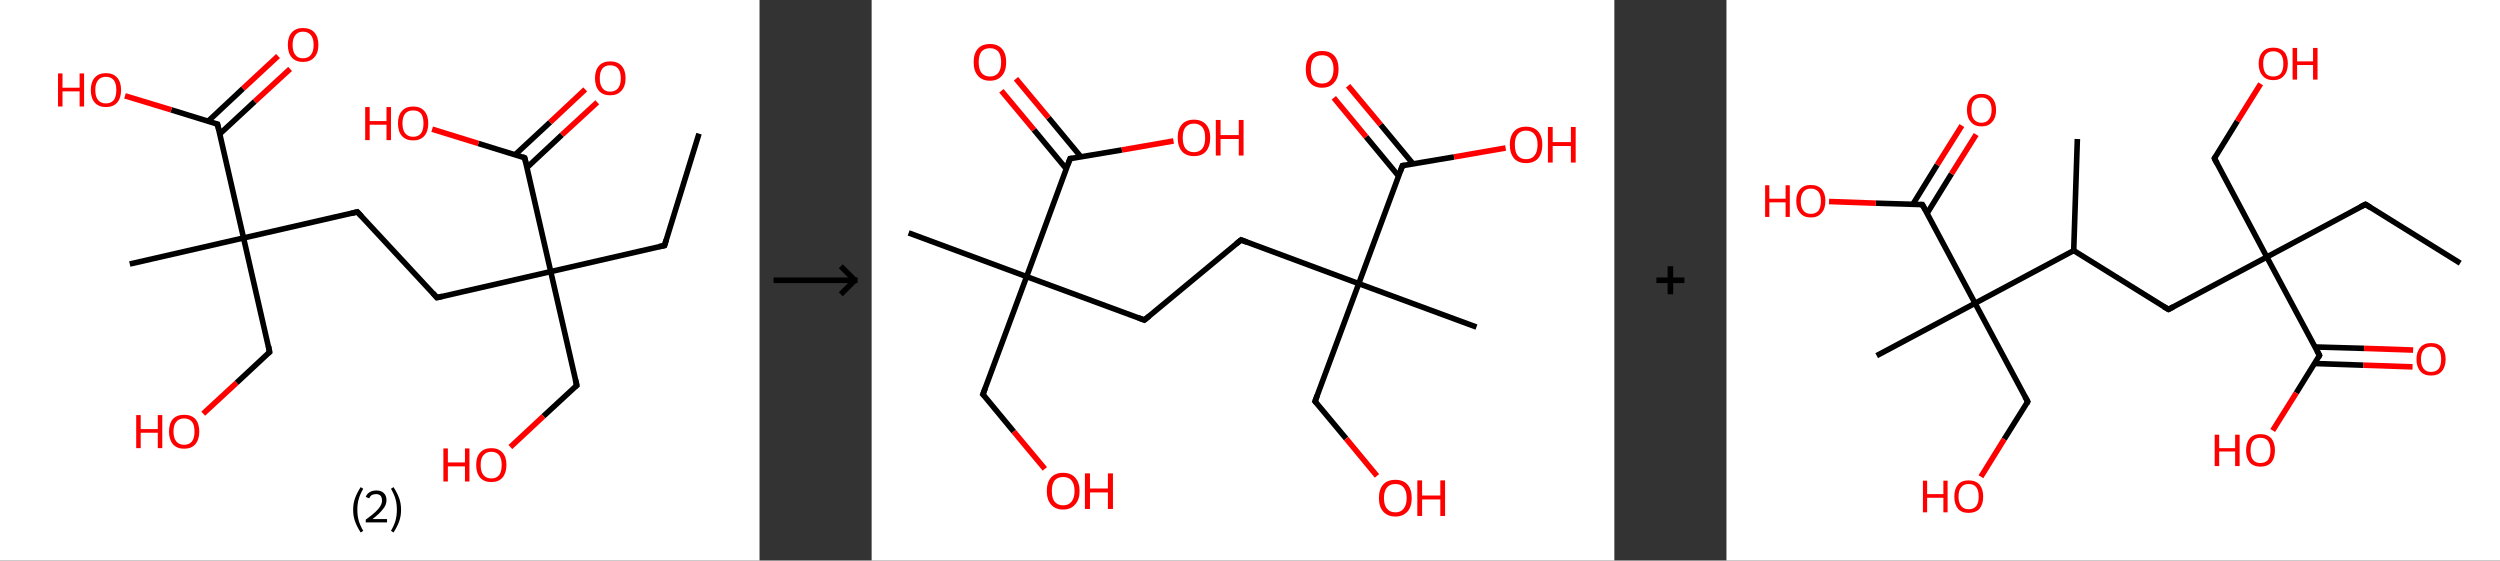 <?xml version='1.0' encoding='ASCII' standalone='yes'?>
<svg xmlns="http://www.w3.org/2000/svg" xmlns:xlink="http://www.w3.org/1999/xlink" version="1.1" width="892.0px" viewBox="0 0 892.0 200.0" height="200.0px">
  <rect x="0" y="0" width="892.0" height="200.0" fill="#333333" stroke="none"/>
  <g>
    <g transform="translate(0, 0) scale(1 1) "><!-- END OF HEADER -->
<rect style="opacity:1.0;fill:#FFFFFF;stroke:none" width="271.0" height="200.0" x="0.0" y="0.0"> </rect>
<path class="bond-0 atom-0 atom-1" d="M 249.4,47.7 L 237.1,87.6" style="fill:none;fill-rule:evenodd;stroke:#000000;stroke-width:2.0px;stroke-linecap:butt;stroke-linejoin:miter;stroke-opacity:1"/>
<path class="bond-1 atom-1 atom-2" d="M 237.1,87.6 L 196.5,96.9" style="fill:none;fill-rule:evenodd;stroke:#000000;stroke-width:2.0px;stroke-linecap:butt;stroke-linejoin:miter;stroke-opacity:1"/>
<path class="bond-2 atom-2 atom-3" d="M 196.5,96.9 L 205.8,137.5" style="fill:none;fill-rule:evenodd;stroke:#000000;stroke-width:2.0px;stroke-linecap:butt;stroke-linejoin:miter;stroke-opacity:1"/>
<path class="bond-3 atom-3 atom-4" d="M 205.8,137.5 L 193.9,148.5" style="fill:none;fill-rule:evenodd;stroke:#000000;stroke-width:2.0px;stroke-linecap:butt;stroke-linejoin:miter;stroke-opacity:1"/>
<path class="bond-3 atom-3 atom-4" d="M 193.9,148.5 L 182.1,159.5" style="fill:none;fill-rule:evenodd;stroke:#FF0000;stroke-width:2.0px;stroke-linecap:butt;stroke-linejoin:miter;stroke-opacity:1"/>
<path class="bond-4 atom-2 atom-5" d="M 196.5,96.9 L 155.9,106.2" style="fill:none;fill-rule:evenodd;stroke:#000000;stroke-width:2.0px;stroke-linecap:butt;stroke-linejoin:miter;stroke-opacity:1"/>
<path class="bond-5 atom-5 atom-6" d="M 155.9,106.2 L 127.5,75.6" style="fill:none;fill-rule:evenodd;stroke:#000000;stroke-width:2.0px;stroke-linecap:butt;stroke-linejoin:miter;stroke-opacity:1"/>
<path class="bond-6 atom-6 atom-7" d="M 127.5,75.6 L 86.9,84.9" style="fill:none;fill-rule:evenodd;stroke:#000000;stroke-width:2.0px;stroke-linecap:butt;stroke-linejoin:miter;stroke-opacity:1"/>
<path class="bond-7 atom-7 atom-8" d="M 86.9,84.9 L 46.3,94.2" style="fill:none;fill-rule:evenodd;stroke:#000000;stroke-width:2.0px;stroke-linecap:butt;stroke-linejoin:miter;stroke-opacity:1"/>
<path class="bond-8 atom-7 atom-9" d="M 86.9,84.9 L 96.2,125.6" style="fill:none;fill-rule:evenodd;stroke:#000000;stroke-width:2.0px;stroke-linecap:butt;stroke-linejoin:miter;stroke-opacity:1"/>
<path class="bond-9 atom-9 atom-10" d="M 96.2,125.6 L 84.4,136.6" style="fill:none;fill-rule:evenodd;stroke:#000000;stroke-width:2.0px;stroke-linecap:butt;stroke-linejoin:miter;stroke-opacity:1"/>
<path class="bond-9 atom-9 atom-10" d="M 84.4,136.6 L 72.5,147.6" style="fill:none;fill-rule:evenodd;stroke:#FF0000;stroke-width:2.0px;stroke-linecap:butt;stroke-linejoin:miter;stroke-opacity:1"/>
<path class="bond-10 atom-7 atom-11" d="M 86.9,84.9 L 77.6,44.3" style="fill:none;fill-rule:evenodd;stroke:#000000;stroke-width:2.0px;stroke-linecap:butt;stroke-linejoin:miter;stroke-opacity:1"/>
<path class="bond-11 atom-11 atom-12" d="M 78.4,47.8 L 90.9,36.2" style="fill:none;fill-rule:evenodd;stroke:#000000;stroke-width:2.0px;stroke-linecap:butt;stroke-linejoin:miter;stroke-opacity:1"/>
<path class="bond-11 atom-11 atom-12" d="M 90.9,36.2 L 103.5,24.6" style="fill:none;fill-rule:evenodd;stroke:#FF0000;stroke-width:2.0px;stroke-linecap:butt;stroke-linejoin:miter;stroke-opacity:1"/>
<path class="bond-11 atom-11 atom-12" d="M 74.2,43.3 L 86.7,31.6" style="fill:none;fill-rule:evenodd;stroke:#000000;stroke-width:2.0px;stroke-linecap:butt;stroke-linejoin:miter;stroke-opacity:1"/>
<path class="bond-11 atom-11 atom-12" d="M 86.7,31.6 L 99.2,20.0" style="fill:none;fill-rule:evenodd;stroke:#FF0000;stroke-width:2.0px;stroke-linecap:butt;stroke-linejoin:miter;stroke-opacity:1"/>
<path class="bond-12 atom-11 atom-13" d="M 77.6,44.3 L 61.1,39.2" style="fill:none;fill-rule:evenodd;stroke:#000000;stroke-width:2.0px;stroke-linecap:butt;stroke-linejoin:miter;stroke-opacity:1"/>
<path class="bond-12 atom-11 atom-13" d="M 61.1,39.2 L 44.6,34.2" style="fill:none;fill-rule:evenodd;stroke:#FF0000;stroke-width:2.0px;stroke-linecap:butt;stroke-linejoin:miter;stroke-opacity:1"/>
<path class="bond-13 atom-2 atom-14" d="M 196.5,96.9 L 187.2,56.3" style="fill:none;fill-rule:evenodd;stroke:#000000;stroke-width:2.0px;stroke-linecap:butt;stroke-linejoin:miter;stroke-opacity:1"/>
<path class="bond-14 atom-14 atom-15" d="M 188.0,59.8 L 200.5,48.1" style="fill:none;fill-rule:evenodd;stroke:#000000;stroke-width:2.0px;stroke-linecap:butt;stroke-linejoin:miter;stroke-opacity:1"/>
<path class="bond-14 atom-14 atom-15" d="M 200.5,48.1 L 213.1,36.5" style="fill:none;fill-rule:evenodd;stroke:#FF0000;stroke-width:2.0px;stroke-linecap:butt;stroke-linejoin:miter;stroke-opacity:1"/>
<path class="bond-14 atom-14 atom-15" d="M 183.8,55.2 L 196.3,43.6" style="fill:none;fill-rule:evenodd;stroke:#000000;stroke-width:2.0px;stroke-linecap:butt;stroke-linejoin:miter;stroke-opacity:1"/>
<path class="bond-14 atom-14 atom-15" d="M 196.3,43.6 L 208.8,31.9" style="fill:none;fill-rule:evenodd;stroke:#FF0000;stroke-width:2.0px;stroke-linecap:butt;stroke-linejoin:miter;stroke-opacity:1"/>
<path class="bond-15 atom-14 atom-16" d="M 187.2,56.3 L 170.7,51.2" style="fill:none;fill-rule:evenodd;stroke:#000000;stroke-width:2.0px;stroke-linecap:butt;stroke-linejoin:miter;stroke-opacity:1"/>
<path class="bond-15 atom-14 atom-16" d="M 170.7,51.2 L 154.2,46.1" style="fill:none;fill-rule:evenodd;stroke:#FF0000;stroke-width:2.0px;stroke-linecap:butt;stroke-linejoin:miter;stroke-opacity:1"/>
<path d="M 237.7,85.6 L 237.1,87.6 L 235.1,88.0" style="fill:none;stroke:#000000;stroke-width:2.0px;stroke-linecap:butt;stroke-linejoin:miter;stroke-opacity:1;"/>
<path d="M 205.3,135.5 L 205.8,137.5 L 205.2,138.0" style="fill:none;stroke:#000000;stroke-width:2.0px;stroke-linecap:butt;stroke-linejoin:miter;stroke-opacity:1;"/>
<path d="M 157.9,105.7 L 155.9,106.2 L 154.5,104.6" style="fill:none;stroke:#000000;stroke-width:2.0px;stroke-linecap:butt;stroke-linejoin:miter;stroke-opacity:1;"/>
<path d="M 129.0,77.2 L 127.5,75.6 L 125.5,76.1" style="fill:none;stroke:#000000;stroke-width:2.0px;stroke-linecap:butt;stroke-linejoin:miter;stroke-opacity:1;"/>
<path d="M 95.8,123.5 L 96.2,125.6 L 95.6,126.1" style="fill:none;stroke:#000000;stroke-width:2.0px;stroke-linecap:butt;stroke-linejoin:miter;stroke-opacity:1;"/>
<path d="M 78.1,46.4 L 77.6,44.3 L 76.8,44.1" style="fill:none;stroke:#000000;stroke-width:2.0px;stroke-linecap:butt;stroke-linejoin:miter;stroke-opacity:1;"/>
<path d="M 187.7,58.3 L 187.2,56.3 L 186.4,56.0" style="fill:none;stroke:#000000;stroke-width:2.0px;stroke-linecap:butt;stroke-linejoin:miter;stroke-opacity:1;"/>
<path class="atom-4" d="M 158.2 160.0 L 159.8 160.0 L 159.8 165.0 L 165.9 165.0 L 165.9 160.0 L 167.5 160.0 L 167.5 171.8 L 165.9 171.8 L 165.9 166.4 L 159.8 166.4 L 159.8 171.8 L 158.2 171.8 L 158.2 160.0 " fill="#FF0000"/>
<path class="atom-4" d="M 169.9 165.9 Q 169.9 163.0, 171.3 161.5 Q 172.7 159.9, 175.3 159.9 Q 177.9 159.9, 179.3 161.5 Q 180.7 163.0, 180.7 165.9 Q 180.7 168.7, 179.3 170.4 Q 177.9 172.0, 175.3 172.0 Q 172.7 172.0, 171.3 170.4 Q 169.9 168.8, 169.9 165.9 M 175.3 170.7 Q 177.1 170.7, 178.1 169.5 Q 179.0 168.2, 179.0 165.9 Q 179.0 163.6, 178.1 162.4 Q 177.1 161.2, 175.3 161.2 Q 173.5 161.2, 172.5 162.4 Q 171.5 163.5, 171.5 165.9 Q 171.5 168.3, 172.5 169.5 Q 173.5 170.7, 175.3 170.7 " fill="#FF0000"/>
<path class="atom-10" d="M 48.6 148.1 L 50.2 148.1 L 50.2 153.1 L 56.3 153.1 L 56.3 148.1 L 57.9 148.1 L 57.9 159.9 L 56.3 159.9 L 56.3 154.4 L 50.2 154.4 L 50.2 159.9 L 48.6 159.9 L 48.6 148.1 " fill="#FF0000"/>
<path class="atom-10" d="M 60.3 154.0 Q 60.3 151.1, 61.7 149.5 Q 63.1 148.0, 65.7 148.0 Q 68.3 148.0, 69.7 149.5 Q 71.1 151.1, 71.1 154.0 Q 71.1 156.8, 69.7 158.5 Q 68.3 160.1, 65.7 160.1 Q 63.1 160.1, 61.7 158.5 Q 60.3 156.8, 60.3 154.0 M 65.7 158.7 Q 67.5 158.7, 68.5 157.5 Q 69.4 156.3, 69.4 154.0 Q 69.4 151.6, 68.5 150.5 Q 67.5 149.3, 65.7 149.3 Q 63.9 149.3, 62.9 150.5 Q 61.9 151.6, 61.9 154.0 Q 61.9 156.3, 62.9 157.5 Q 63.9 158.7, 65.7 158.7 " fill="#FF0000"/>
<path class="atom-12" d="M 102.7 16.0 Q 102.7 13.2, 104.1 11.6 Q 105.5 10.0, 108.1 10.0 Q 110.8 10.0, 112.2 11.6 Q 113.6 13.2, 113.6 16.0 Q 113.6 18.9, 112.1 20.5 Q 110.7 22.1, 108.1 22.1 Q 105.5 22.1, 104.1 20.5 Q 102.7 18.9, 102.7 16.0 M 108.1 20.8 Q 109.9 20.8, 110.9 19.6 Q 111.9 18.4, 111.9 16.0 Q 111.9 13.7, 110.9 12.5 Q 109.9 11.3, 108.1 11.3 Q 106.3 11.3, 105.4 12.5 Q 104.4 13.7, 104.4 16.0 Q 104.4 18.4, 105.4 19.6 Q 106.3 20.8, 108.1 20.8 " fill="#FF0000"/>
<path class="atom-13" d="M 20.7 26.2 L 22.3 26.2 L 22.3 31.3 L 28.4 31.3 L 28.4 26.2 L 30.0 26.2 L 30.0 38.0 L 28.4 38.0 L 28.4 32.6 L 22.3 32.6 L 22.3 38.0 L 20.7 38.0 L 20.7 26.2 " fill="#FF0000"/>
<path class="atom-13" d="M 32.4 32.1 Q 32.4 29.3, 33.8 27.7 Q 35.2 26.1, 37.8 26.1 Q 40.4 26.1, 41.8 27.7 Q 43.2 29.3, 43.2 32.1 Q 43.2 35.0, 41.8 36.6 Q 40.4 38.2, 37.8 38.2 Q 35.2 38.2, 33.8 36.6 Q 32.4 35.0, 32.4 32.1 M 37.8 36.9 Q 39.6 36.9, 40.6 35.7 Q 41.5 34.5, 41.5 32.1 Q 41.5 29.8, 40.6 28.6 Q 39.6 27.4, 37.8 27.4 Q 36.0 27.4, 35.0 28.6 Q 34.0 29.8, 34.0 32.1 Q 34.0 34.5, 35.0 35.7 Q 36.0 36.9, 37.8 36.9 " fill="#FF0000"/>
<path class="atom-15" d="M 212.3 27.9 Q 212.3 25.1, 213.7 23.5 Q 215.1 21.9, 217.7 21.9 Q 220.4 21.9, 221.8 23.5 Q 223.2 25.1, 223.2 27.9 Q 223.2 30.8, 221.7 32.4 Q 220.3 34.0, 217.7 34.0 Q 215.1 34.0, 213.7 32.4 Q 212.3 30.8, 212.3 27.9 M 217.7 32.7 Q 219.5 32.7, 220.5 31.5 Q 221.5 30.3, 221.5 27.9 Q 221.5 25.6, 220.5 24.4 Q 219.5 23.3, 217.7 23.3 Q 215.9 23.3, 215.0 24.4 Q 214.0 25.6, 214.0 27.9 Q 214.0 30.3, 215.0 31.5 Q 215.9 32.7, 217.7 32.7 " fill="#FF0000"/>
<path class="atom-16" d="M 130.3 38.2 L 131.9 38.2 L 131.9 43.2 L 137.9 43.2 L 137.9 38.2 L 139.5 38.2 L 139.5 50.0 L 137.9 50.0 L 137.9 44.5 L 131.9 44.5 L 131.9 50.0 L 130.3 50.0 L 130.3 38.2 " fill="#FF0000"/>
<path class="atom-16" d="M 142.0 44.0 Q 142.0 41.2, 143.4 39.6 Q 144.8 38.0, 147.4 38.0 Q 150.0 38.0, 151.4 39.6 Q 152.8 41.2, 152.8 44.0 Q 152.8 46.9, 151.4 48.5 Q 150.0 50.1, 147.4 50.1 Q 144.8 50.1, 143.4 48.5 Q 142.0 46.9, 142.0 44.0 M 147.4 48.8 Q 149.2 48.8, 150.2 47.6 Q 151.1 46.4, 151.1 44.0 Q 151.1 41.7, 150.2 40.5 Q 149.2 39.4, 147.4 39.4 Q 145.6 39.4, 144.6 40.5 Q 143.6 41.7, 143.6 44.0 Q 143.6 46.4, 144.6 47.6 Q 145.6 48.8, 147.4 48.8 " fill="#FF0000"/>
<path class="legend" d="M 126.0 181.9 Q 126.0 179.6, 126.7 177.7 Q 127.4 175.8, 128.7 173.8 L 129.6 174.4 Q 128.5 176.3, 128.0 178.0 Q 127.5 179.7, 127.5 181.9 Q 127.5 184.0, 128.0 185.8 Q 128.5 187.5, 129.6 189.4 L 128.7 190.0 Q 127.4 188.0, 126.7 186.1 Q 126.0 184.2, 126.0 181.9 " fill="#000000"/>
<path class="legend" d="M 130.5 177.3 Q 130.9 176.2, 131.9 175.6 Q 132.9 175.0, 134.3 175.0 Q 136.0 175.0, 136.9 175.9 Q 137.9 176.8, 137.9 178.5 Q 137.9 180.2, 136.6 181.7 Q 135.4 183.3, 132.9 185.2 L 138.1 185.2 L 138.1 186.4 L 130.5 186.4 L 130.5 185.4 Q 132.6 183.9, 133.8 182.8 Q 135.1 181.6, 135.7 180.6 Q 136.3 179.6, 136.3 178.6 Q 136.3 177.5, 135.8 176.9 Q 135.2 176.3, 134.3 176.3 Q 133.3 176.3, 132.7 176.6 Q 132.1 177.0, 131.7 177.8 L 130.5 177.3 " fill="#000000"/>
<path class="legend" d="M 143.1 181.9 Q 143.1 184.2, 142.4 186.1 Q 141.7 188.0, 140.4 190.0 L 139.5 189.4 Q 140.6 187.5, 141.1 185.8 Q 141.6 184.0, 141.6 181.9 Q 141.6 179.7, 141.1 178.0 Q 140.6 176.3, 139.5 174.4 L 140.4 173.8 Q 141.7 175.8, 142.4 177.7 Q 143.1 179.6, 143.1 181.9 " fill="#000000"/>
</g>
    <g transform="translate(271.0, 0) scale(1 1) "><line x1="5" y1="100" x2="35" y2="100" style="stroke:rgb(0,0,0);stroke-width:2"/>
  <line x1="34" y1="100" x2="29" y2="95" style="stroke:rgb(0,0,0);stroke-width:2"/>
  <line x1="34" y1="100" x2="29" y2="105" style="stroke:rgb(0,0,0);stroke-width:2"/>
</g>
    <g transform="translate(311.0, 0) scale(1 1) "><!-- END OF HEADER -->
<rect style="opacity:1.0;fill:#FFFFFF;stroke:none" width="265.0" height="200.0" x="0.0" y="0.0"> </rect>
<path class="bond-0 atom-0 atom-1" d="M 13.2,83.1 L 55.3,98.7" style="fill:none;fill-rule:evenodd;stroke:#000000;stroke-width:2.0px;stroke-linecap:butt;stroke-linejoin:miter;stroke-opacity:1"/>
<path class="bond-1 atom-1 atom-2" d="M 55.3,98.7 L 39.7,140.7" style="fill:none;fill-rule:evenodd;stroke:#000000;stroke-width:2.0px;stroke-linecap:butt;stroke-linejoin:miter;stroke-opacity:1"/>
<path class="bond-2 atom-2 atom-3" d="M 39.7,140.7 L 50.7,154.0" style="fill:none;fill-rule:evenodd;stroke:#000000;stroke-width:2.0px;stroke-linecap:butt;stroke-linejoin:miter;stroke-opacity:1"/>
<path class="bond-2 atom-2 atom-3" d="M 50.7,154.0 L 61.8,167.3" style="fill:none;fill-rule:evenodd;stroke:#FF0000;stroke-width:2.0px;stroke-linecap:butt;stroke-linejoin:miter;stroke-opacity:1"/>
<path class="bond-3 atom-1 atom-4" d="M 55.3,98.7 L 97.3,114.2" style="fill:none;fill-rule:evenodd;stroke:#000000;stroke-width:2.0px;stroke-linecap:butt;stroke-linejoin:miter;stroke-opacity:1"/>
<path class="bond-4 atom-4 atom-5" d="M 97.3,114.2 L 131.8,85.6" style="fill:none;fill-rule:evenodd;stroke:#000000;stroke-width:2.0px;stroke-linecap:butt;stroke-linejoin:miter;stroke-opacity:1"/>
<path class="bond-5 atom-5 atom-6" d="M 131.8,85.6 L 173.8,101.2" style="fill:none;fill-rule:evenodd;stroke:#000000;stroke-width:2.0px;stroke-linecap:butt;stroke-linejoin:miter;stroke-opacity:1"/>
<path class="bond-6 atom-6 atom-7" d="M 173.8,101.2 L 215.8,116.7" style="fill:none;fill-rule:evenodd;stroke:#000000;stroke-width:2.0px;stroke-linecap:butt;stroke-linejoin:miter;stroke-opacity:1"/>
<path class="bond-7 atom-6 atom-8" d="M 173.8,101.2 L 158.2,143.2" style="fill:none;fill-rule:evenodd;stroke:#000000;stroke-width:2.0px;stroke-linecap:butt;stroke-linejoin:miter;stroke-opacity:1"/>
<path class="bond-8 atom-8 atom-9" d="M 158.2,143.2 L 169.3,156.5" style="fill:none;fill-rule:evenodd;stroke:#000000;stroke-width:2.0px;stroke-linecap:butt;stroke-linejoin:miter;stroke-opacity:1"/>
<path class="bond-8 atom-8 atom-9" d="M 169.3,156.5 L 180.3,169.8" style="fill:none;fill-rule:evenodd;stroke:#FF0000;stroke-width:2.0px;stroke-linecap:butt;stroke-linejoin:miter;stroke-opacity:1"/>
<path class="bond-9 atom-6 atom-10" d="M 173.8,101.2 L 189.4,59.1" style="fill:none;fill-rule:evenodd;stroke:#000000;stroke-width:2.0px;stroke-linecap:butt;stroke-linejoin:miter;stroke-opacity:1"/>
<path class="bond-10 atom-10 atom-11" d="M 193.2,58.5 L 181.6,44.5" style="fill:none;fill-rule:evenodd;stroke:#000000;stroke-width:2.0px;stroke-linecap:butt;stroke-linejoin:miter;stroke-opacity:1"/>
<path class="bond-10 atom-10 atom-11" d="M 181.6,44.5 L 170.0,30.6" style="fill:none;fill-rule:evenodd;stroke:#FF0000;stroke-width:2.0px;stroke-linecap:butt;stroke-linejoin:miter;stroke-opacity:1"/>
<path class="bond-10 atom-10 atom-11" d="M 188.0,62.8 L 176.4,48.8" style="fill:none;fill-rule:evenodd;stroke:#000000;stroke-width:2.0px;stroke-linecap:butt;stroke-linejoin:miter;stroke-opacity:1"/>
<path class="bond-10 atom-10 atom-11" d="M 176.4,48.8 L 164.9,34.9" style="fill:none;fill-rule:evenodd;stroke:#FF0000;stroke-width:2.0px;stroke-linecap:butt;stroke-linejoin:miter;stroke-opacity:1"/>
<path class="bond-11 atom-10 atom-12" d="M 189.4,59.1 L 207.8,56.0" style="fill:none;fill-rule:evenodd;stroke:#000000;stroke-width:2.0px;stroke-linecap:butt;stroke-linejoin:miter;stroke-opacity:1"/>
<path class="bond-11 atom-10 atom-12" d="M 207.8,56.0 L 226.2,52.8" style="fill:none;fill-rule:evenodd;stroke:#FF0000;stroke-width:2.0px;stroke-linecap:butt;stroke-linejoin:miter;stroke-opacity:1"/>
<path class="bond-12 atom-1 atom-13" d="M 55.3,98.7 L 70.8,56.6" style="fill:none;fill-rule:evenodd;stroke:#000000;stroke-width:2.0px;stroke-linecap:butt;stroke-linejoin:miter;stroke-opacity:1"/>
<path class="bond-13 atom-13 atom-14" d="M 74.7,56.0 L 63.1,42.0" style="fill:none;fill-rule:evenodd;stroke:#000000;stroke-width:2.0px;stroke-linecap:butt;stroke-linejoin:miter;stroke-opacity:1"/>
<path class="bond-13 atom-13 atom-14" d="M 63.1,42.0 L 51.5,28.1" style="fill:none;fill-rule:evenodd;stroke:#FF0000;stroke-width:2.0px;stroke-linecap:butt;stroke-linejoin:miter;stroke-opacity:1"/>
<path class="bond-13 atom-13 atom-14" d="M 69.5,60.3 L 57.9,46.3" style="fill:none;fill-rule:evenodd;stroke:#000000;stroke-width:2.0px;stroke-linecap:butt;stroke-linejoin:miter;stroke-opacity:1"/>
<path class="bond-13 atom-13 atom-14" d="M 57.9,46.3 L 46.3,32.4" style="fill:none;fill-rule:evenodd;stroke:#FF0000;stroke-width:2.0px;stroke-linecap:butt;stroke-linejoin:miter;stroke-opacity:1"/>
<path class="bond-14 atom-13 atom-15" d="M 70.8,56.6 L 89.3,53.5" style="fill:none;fill-rule:evenodd;stroke:#000000;stroke-width:2.0px;stroke-linecap:butt;stroke-linejoin:miter;stroke-opacity:1"/>
<path class="bond-14 atom-13 atom-15" d="M 89.3,53.5 L 107.7,50.3" style="fill:none;fill-rule:evenodd;stroke:#FF0000;stroke-width:2.0px;stroke-linecap:butt;stroke-linejoin:miter;stroke-opacity:1"/>
<path d="M 40.5,138.6 L 39.7,140.7 L 40.3,141.3" style="fill:none;stroke:#000000;stroke-width:2.0px;stroke-linecap:butt;stroke-linejoin:miter;stroke-opacity:1;"/>
<path d="M 95.2,113.4 L 97.3,114.2 L 99.0,112.8" style="fill:none;stroke:#000000;stroke-width:2.0px;stroke-linecap:butt;stroke-linejoin:miter;stroke-opacity:1;"/>
<path d="M 130.1,87.0 L 131.8,85.6 L 133.9,86.4" style="fill:none;stroke:#000000;stroke-width:2.0px;stroke-linecap:butt;stroke-linejoin:miter;stroke-opacity:1;"/>
<path d="M 159.0,141.1 L 158.2,143.2 L 158.8,143.8" style="fill:none;stroke:#000000;stroke-width:2.0px;stroke-linecap:butt;stroke-linejoin:miter;stroke-opacity:1;"/>
<path d="M 188.6,61.2 L 189.4,59.1 L 190.3,59.0" style="fill:none;stroke:#000000;stroke-width:2.0px;stroke-linecap:butt;stroke-linejoin:miter;stroke-opacity:1;"/>
<path d="M 70.0,58.7 L 70.8,56.6 L 71.7,56.5" style="fill:none;stroke:#000000;stroke-width:2.0px;stroke-linecap:butt;stroke-linejoin:miter;stroke-opacity:1;"/>
<path class="atom-3" d="M 62.5 175.2 Q 62.5 172.1, 64.0 170.4 Q 65.5 168.7, 68.3 168.7 Q 71.1 168.7, 72.6 170.4 Q 74.2 172.1, 74.2 175.2 Q 74.2 178.3, 72.6 180.0 Q 71.1 181.8, 68.3 181.8 Q 65.5 181.8, 64.0 180.0 Q 62.5 178.3, 62.5 175.2 M 68.3 180.3 Q 70.3 180.3, 71.3 179.0 Q 72.4 177.7, 72.4 175.2 Q 72.4 172.7, 71.3 171.4 Q 70.3 170.2, 68.3 170.2 Q 66.4 170.2, 65.3 171.4 Q 64.3 172.7, 64.3 175.2 Q 64.3 177.8, 65.3 179.0 Q 66.4 180.3, 68.3 180.3 " fill="#FF0000"/>
<path class="atom-3" d="M 76.1 168.9 L 77.9 168.9 L 77.9 174.3 L 84.3 174.3 L 84.3 168.9 L 86.1 168.9 L 86.1 181.6 L 84.3 181.6 L 84.3 175.7 L 77.9 175.7 L 77.9 181.6 L 76.1 181.6 L 76.1 168.9 " fill="#FF0000"/>
<path class="atom-9" d="M 181.0 177.7 Q 181.0 174.6, 182.5 172.9 Q 184.0 171.2, 186.9 171.2 Q 189.7 171.2, 191.2 172.9 Q 192.7 174.6, 192.7 177.7 Q 192.7 180.8, 191.2 182.5 Q 189.6 184.3, 186.9 184.3 Q 184.1 184.3, 182.5 182.5 Q 181.0 180.8, 181.0 177.7 M 186.9 182.8 Q 188.8 182.8, 189.8 181.5 Q 190.9 180.2, 190.9 177.7 Q 190.9 175.2, 189.8 173.9 Q 188.8 172.7, 186.9 172.7 Q 184.9 172.7, 183.9 173.9 Q 182.8 175.2, 182.8 177.7 Q 182.8 180.3, 183.9 181.5 Q 184.9 182.8, 186.9 182.8 " fill="#FF0000"/>
<path class="atom-9" d="M 194.7 171.4 L 196.4 171.4 L 196.4 176.8 L 202.9 176.8 L 202.9 171.4 L 204.6 171.4 L 204.6 184.1 L 202.9 184.1 L 202.9 178.2 L 196.4 178.2 L 196.4 184.1 L 194.7 184.1 L 194.7 171.4 " fill="#FF0000"/>
<path class="atom-11" d="M 154.9 24.7 Q 154.9 21.6, 156.4 19.9 Q 157.9 18.2, 160.7 18.2 Q 163.6 18.2, 165.1 19.9 Q 166.6 21.6, 166.6 24.7 Q 166.6 27.8, 165.0 29.5 Q 163.5 31.3, 160.7 31.3 Q 157.9 31.3, 156.4 29.5 Q 154.9 27.8, 154.9 24.7 M 160.7 29.8 Q 162.7 29.8, 163.7 28.5 Q 164.8 27.2, 164.8 24.7 Q 164.8 22.2, 163.7 20.9 Q 162.7 19.7, 160.7 19.7 Q 158.8 19.7, 157.7 20.9 Q 156.7 22.2, 156.7 24.7 Q 156.7 27.2, 157.7 28.5 Q 158.8 29.8, 160.7 29.8 " fill="#FF0000"/>
<path class="atom-12" d="M 227.7 51.6 Q 227.7 48.6, 229.2 46.9 Q 230.7 45.2, 233.5 45.2 Q 236.3 45.2, 237.8 46.9 Q 239.3 48.6, 239.3 51.6 Q 239.3 54.7, 237.8 56.5 Q 236.3 58.2, 233.5 58.2 Q 230.7 58.2, 229.2 56.5 Q 227.7 54.7, 227.7 51.6 M 233.5 56.8 Q 235.5 56.8, 236.5 55.5 Q 237.6 54.2, 237.6 51.6 Q 237.6 49.1, 236.5 47.9 Q 235.5 46.6, 233.5 46.6 Q 231.6 46.6, 230.5 47.9 Q 229.5 49.1, 229.5 51.6 Q 229.5 54.2, 230.5 55.5 Q 231.6 56.8, 233.5 56.8 " fill="#FF0000"/>
<path class="atom-12" d="M 241.3 45.3 L 243.0 45.3 L 243.0 50.7 L 249.5 50.7 L 249.5 45.3 L 251.2 45.3 L 251.2 58.0 L 249.5 58.0 L 249.5 52.1 L 243.0 52.1 L 243.0 58.0 L 241.3 58.0 L 241.3 45.3 " fill="#FF0000"/>
<path class="atom-14" d="M 36.4 22.2 Q 36.4 19.1, 37.9 17.4 Q 39.4 15.7, 42.2 15.7 Q 45.0 15.7, 46.5 17.4 Q 48.0 19.1, 48.0 22.2 Q 48.0 25.3, 46.5 27.0 Q 45.0 28.8, 42.2 28.8 Q 39.4 28.8, 37.9 27.0 Q 36.4 25.3, 36.4 22.2 M 42.2 27.3 Q 44.1 27.3, 45.2 26.0 Q 46.2 24.7, 46.2 22.2 Q 46.2 19.7, 45.2 18.4 Q 44.1 17.2, 42.2 17.2 Q 40.3 17.2, 39.2 18.4 Q 38.2 19.7, 38.2 22.2 Q 38.2 24.7, 39.2 26.0 Q 40.3 27.3, 42.2 27.3 " fill="#FF0000"/>
<path class="atom-15" d="M 109.2 49.1 Q 109.2 46.1, 110.7 44.4 Q 112.2 42.7, 115.0 42.7 Q 117.8 42.7, 119.3 44.4 Q 120.8 46.1, 120.8 49.1 Q 120.8 52.2, 119.3 54.0 Q 117.8 55.7, 115.0 55.7 Q 112.2 55.7, 110.7 54.0 Q 109.2 52.2, 109.2 49.1 M 115.0 54.3 Q 116.9 54.3, 118.0 53.0 Q 119.0 51.7, 119.0 49.1 Q 119.0 46.6, 118.0 45.4 Q 116.9 44.1, 115.0 44.1 Q 113.1 44.1, 112.0 45.4 Q 111.0 46.6, 111.0 49.1 Q 111.0 51.7, 112.0 53.0 Q 113.1 54.3, 115.0 54.3 " fill="#FF0000"/>
<path class="atom-15" d="M 122.8 42.8 L 124.5 42.8 L 124.5 48.2 L 131.0 48.2 L 131.0 42.8 L 132.7 42.8 L 132.7 55.5 L 131.0 55.5 L 131.0 49.6 L 124.5 49.6 L 124.5 55.5 L 122.8 55.5 L 122.8 42.8 " fill="#FF0000"/>
</g>
    <g transform="translate(576.0, 0) scale(1 1) "><line x1="15" y1="100" x2="25" y2="100" style="stroke:rgb(0,0,0);stroke-width:2"/>
  <line x1="20" y1="95" x2="20" y2="105" style="stroke:rgb(0,0,0);stroke-width:2"/>
</g>
    <g transform="translate(616.0, 0) scale(1 1) "><!-- END OF HEADER -->
<rect style="opacity:1.0;fill:#FFFFFF;stroke:none" width="276.0" height="200.0" x="0.0" y="0.0"> </rect>
<path class="bond-0 atom-0 atom-1" d="M 261.8,93.9 L 228.0,72.9" style="fill:none;fill-rule:evenodd;stroke:#000000;stroke-width:2.0px;stroke-linecap:butt;stroke-linejoin:miter;stroke-opacity:1"/>
<path class="bond-1 atom-1 atom-2" d="M 228.0,72.9 L 192.8,91.7" style="fill:none;fill-rule:evenodd;stroke:#000000;stroke-width:2.0px;stroke-linecap:butt;stroke-linejoin:miter;stroke-opacity:1"/>
<path class="bond-2 atom-2 atom-3" d="M 192.8,91.7 L 174.1,56.5" style="fill:none;fill-rule:evenodd;stroke:#000000;stroke-width:2.0px;stroke-linecap:butt;stroke-linejoin:miter;stroke-opacity:1"/>
<path class="bond-3 atom-3 atom-4" d="M 174.1,56.5 L 182.3,43.2" style="fill:none;fill-rule:evenodd;stroke:#000000;stroke-width:2.0px;stroke-linecap:butt;stroke-linejoin:miter;stroke-opacity:1"/>
<path class="bond-3 atom-3 atom-4" d="M 182.3,43.2 L 190.6,29.9" style="fill:none;fill-rule:evenodd;stroke:#FF0000;stroke-width:2.0px;stroke-linecap:butt;stroke-linejoin:miter;stroke-opacity:1"/>
<path class="bond-4 atom-2 atom-5" d="M 192.8,91.7 L 157.7,110.4" style="fill:none;fill-rule:evenodd;stroke:#000000;stroke-width:2.0px;stroke-linecap:butt;stroke-linejoin:miter;stroke-opacity:1"/>
<path class="bond-5 atom-5 atom-6" d="M 157.7,110.4 L 123.9,89.4" style="fill:none;fill-rule:evenodd;stroke:#000000;stroke-width:2.0px;stroke-linecap:butt;stroke-linejoin:miter;stroke-opacity:1"/>
<path class="bond-6 atom-6 atom-7" d="M 123.9,89.4 L 125.2,49.6" style="fill:none;fill-rule:evenodd;stroke:#000000;stroke-width:2.0px;stroke-linecap:butt;stroke-linejoin:miter;stroke-opacity:1"/>
<path class="bond-7 atom-6 atom-8" d="M 123.9,89.4 L 88.7,108.2" style="fill:none;fill-rule:evenodd;stroke:#000000;stroke-width:2.0px;stroke-linecap:butt;stroke-linejoin:miter;stroke-opacity:1"/>
<path class="bond-8 atom-8 atom-9" d="M 88.7,108.2 L 53.6,126.9" style="fill:none;fill-rule:evenodd;stroke:#000000;stroke-width:2.0px;stroke-linecap:butt;stroke-linejoin:miter;stroke-opacity:1"/>
<path class="bond-9 atom-8 atom-10" d="M 88.7,108.2 L 107.5,143.3" style="fill:none;fill-rule:evenodd;stroke:#000000;stroke-width:2.0px;stroke-linecap:butt;stroke-linejoin:miter;stroke-opacity:1"/>
<path class="bond-10 atom-10 atom-11" d="M 107.5,143.3 L 99.1,156.7" style="fill:none;fill-rule:evenodd;stroke:#000000;stroke-width:2.0px;stroke-linecap:butt;stroke-linejoin:miter;stroke-opacity:1"/>
<path class="bond-10 atom-10 atom-11" d="M 99.1,156.7 L 90.8,170.1" style="fill:none;fill-rule:evenodd;stroke:#FF0000;stroke-width:2.0px;stroke-linecap:butt;stroke-linejoin:miter;stroke-opacity:1"/>
<path class="bond-11 atom-8 atom-12" d="M 88.7,108.2 L 69.9,73.0" style="fill:none;fill-rule:evenodd;stroke:#000000;stroke-width:2.0px;stroke-linecap:butt;stroke-linejoin:miter;stroke-opacity:1"/>
<path class="bond-12 atom-12 atom-13" d="M 71.6,76.1 L 80.3,62.0" style="fill:none;fill-rule:evenodd;stroke:#000000;stroke-width:2.0px;stroke-linecap:butt;stroke-linejoin:miter;stroke-opacity:1"/>
<path class="bond-12 atom-12 atom-13" d="M 80.3,62.0 L 89.1,48.0" style="fill:none;fill-rule:evenodd;stroke:#FF0000;stroke-width:2.0px;stroke-linecap:butt;stroke-linejoin:miter;stroke-opacity:1"/>
<path class="bond-12 atom-12 atom-13" d="M 66.5,72.9 L 75.2,58.8" style="fill:none;fill-rule:evenodd;stroke:#000000;stroke-width:2.0px;stroke-linecap:butt;stroke-linejoin:miter;stroke-opacity:1"/>
<path class="bond-12 atom-12 atom-13" d="M 75.2,58.8 L 84.0,44.8" style="fill:none;fill-rule:evenodd;stroke:#FF0000;stroke-width:2.0px;stroke-linecap:butt;stroke-linejoin:miter;stroke-opacity:1"/>
<path class="bond-13 atom-12 atom-14" d="M 69.9,73.0 L 53.3,72.5" style="fill:none;fill-rule:evenodd;stroke:#000000;stroke-width:2.0px;stroke-linecap:butt;stroke-linejoin:miter;stroke-opacity:1"/>
<path class="bond-13 atom-12 atom-14" d="M 53.3,72.5 L 36.6,71.9" style="fill:none;fill-rule:evenodd;stroke:#FF0000;stroke-width:2.0px;stroke-linecap:butt;stroke-linejoin:miter;stroke-opacity:1"/>
<path class="bond-14 atom-2 atom-15" d="M 192.8,91.7 L 211.6,126.8" style="fill:none;fill-rule:evenodd;stroke:#000000;stroke-width:2.0px;stroke-linecap:butt;stroke-linejoin:miter;stroke-opacity:1"/>
<path class="bond-15 atom-15 atom-16" d="M 209.8,129.7 L 227.3,130.3" style="fill:none;fill-rule:evenodd;stroke:#000000;stroke-width:2.0px;stroke-linecap:butt;stroke-linejoin:miter;stroke-opacity:1"/>
<path class="bond-15 atom-15 atom-16" d="M 227.3,130.3 L 244.8,130.9" style="fill:none;fill-rule:evenodd;stroke:#FF0000;stroke-width:2.0px;stroke-linecap:butt;stroke-linejoin:miter;stroke-opacity:1"/>
<path class="bond-15 atom-15 atom-16" d="M 210.0,123.8 L 227.5,124.3" style="fill:none;fill-rule:evenodd;stroke:#000000;stroke-width:2.0px;stroke-linecap:butt;stroke-linejoin:miter;stroke-opacity:1"/>
<path class="bond-15 atom-15 atom-16" d="M 227.5,124.3 L 245.0,124.9" style="fill:none;fill-rule:evenodd;stroke:#FF0000;stroke-width:2.0px;stroke-linecap:butt;stroke-linejoin:miter;stroke-opacity:1"/>
<path class="bond-16 atom-15 atom-17" d="M 211.6,126.8 L 203.3,140.2" style="fill:none;fill-rule:evenodd;stroke:#000000;stroke-width:2.0px;stroke-linecap:butt;stroke-linejoin:miter;stroke-opacity:1"/>
<path class="bond-16 atom-15 atom-17" d="M 203.3,140.2 L 194.9,153.6" style="fill:none;fill-rule:evenodd;stroke:#FF0000;stroke-width:2.0px;stroke-linecap:butt;stroke-linejoin:miter;stroke-opacity:1"/>
<path d="M 229.7,74.0 L 228.0,72.9 L 226.2,73.8" style="fill:none;stroke:#000000;stroke-width:2.0px;stroke-linecap:butt;stroke-linejoin:miter;stroke-opacity:1;"/>
<path d="M 175.0,58.3 L 174.1,56.5 L 174.5,55.9" style="fill:none;stroke:#000000;stroke-width:2.0px;stroke-linecap:butt;stroke-linejoin:miter;stroke-opacity:1;"/>
<path d="M 159.4,109.5 L 157.7,110.4 L 156.0,109.4" style="fill:none;stroke:#000000;stroke-width:2.0px;stroke-linecap:butt;stroke-linejoin:miter;stroke-opacity:1;"/>
<path d="M 106.5,141.5 L 107.5,143.3 L 107.1,144.0" style="fill:none;stroke:#000000;stroke-width:2.0px;stroke-linecap:butt;stroke-linejoin:miter;stroke-opacity:1;"/>
<path d="M 70.9,74.8 L 69.9,73.0 L 69.1,73.0" style="fill:none;stroke:#000000;stroke-width:2.0px;stroke-linecap:butt;stroke-linejoin:miter;stroke-opacity:1;"/>
<path d="M 210.7,125.1 L 211.6,126.8 L 211.2,127.5" style="fill:none;stroke:#000000;stroke-width:2.0px;stroke-linecap:butt;stroke-linejoin:miter;stroke-opacity:1;"/>
<path class="atom-4" d="M 189.9 22.7 Q 189.9 20.0, 191.3 18.5 Q 192.6 17.0, 195.1 17.0 Q 197.6 17.0, 199.0 18.5 Q 200.3 20.0, 200.3 22.7 Q 200.3 25.5, 198.9 27.0 Q 197.6 28.6, 195.1 28.6 Q 192.6 28.6, 191.3 27.0 Q 189.9 25.5, 189.9 22.7 M 195.1 27.3 Q 196.8 27.3, 197.8 26.2 Q 198.7 25.0, 198.7 22.7 Q 198.7 20.5, 197.8 19.4 Q 196.8 18.3, 195.1 18.3 Q 193.4 18.3, 192.4 19.4 Q 191.5 20.5, 191.5 22.7 Q 191.5 25.0, 192.4 26.2 Q 193.4 27.3, 195.1 27.3 " fill="#FF0000"/>
<path class="atom-4" d="M 202.0 17.1 L 203.6 17.1 L 203.6 21.9 L 209.3 21.9 L 209.3 17.1 L 210.9 17.1 L 210.9 28.4 L 209.3 28.4 L 209.3 23.2 L 203.6 23.2 L 203.6 28.4 L 202.0 28.4 L 202.0 17.1 " fill="#FF0000"/>
<path class="atom-11" d="M 70.1 171.5 L 71.6 171.5 L 71.6 176.3 L 77.4 176.3 L 77.4 171.5 L 78.9 171.5 L 78.9 182.8 L 77.4 182.8 L 77.4 177.6 L 71.6 177.6 L 71.6 182.8 L 70.1 182.8 L 70.1 171.5 " fill="#FF0000"/>
<path class="atom-11" d="M 81.3 177.2 Q 81.3 174.5, 82.6 172.9 Q 83.9 171.4, 86.4 171.4 Q 88.9 171.4, 90.3 172.9 Q 91.6 174.5, 91.6 177.2 Q 91.6 179.9, 90.3 181.5 Q 88.9 183.0, 86.4 183.0 Q 83.9 183.0, 82.6 181.5 Q 81.3 179.9, 81.3 177.2 M 86.4 181.7 Q 88.2 181.7, 89.1 180.6 Q 90.0 179.4, 90.0 177.2 Q 90.0 174.9, 89.1 173.8 Q 88.2 172.7, 86.4 172.7 Q 84.7 172.7, 83.8 173.8 Q 82.8 174.9, 82.8 177.2 Q 82.8 179.4, 83.8 180.6 Q 84.7 181.7, 86.4 181.7 " fill="#FF0000"/>
<path class="atom-13" d="M 85.8 39.2 Q 85.8 36.5, 87.2 35.0 Q 88.5 33.5, 91.0 33.5 Q 93.5 33.5, 94.8 35.0 Q 96.2 36.5, 96.2 39.2 Q 96.2 42.0, 94.8 43.5 Q 93.5 45.1, 91.0 45.1 Q 88.5 45.1, 87.2 43.5 Q 85.8 42.0, 85.8 39.2 M 91.0 43.8 Q 92.7 43.8, 93.6 42.6 Q 94.6 41.5, 94.6 39.2 Q 94.6 37.0, 93.6 35.9 Q 92.7 34.8, 91.0 34.8 Q 89.3 34.8, 88.3 35.9 Q 87.4 37.0, 87.4 39.2 Q 87.4 41.5, 88.3 42.6 Q 89.3 43.8, 91.0 43.8 " fill="#FF0000"/>
<path class="atom-14" d="M 13.8 66.1 L 15.3 66.1 L 15.3 70.9 L 21.1 70.9 L 21.1 66.1 L 22.6 66.1 L 22.6 77.4 L 21.1 77.4 L 21.1 72.2 L 15.3 72.2 L 15.3 77.4 L 13.8 77.4 L 13.8 66.1 " fill="#FF0000"/>
<path class="atom-14" d="M 24.9 71.7 Q 24.9 69.0, 26.3 67.5 Q 27.6 66.0, 30.1 66.0 Q 32.6 66.0, 34.0 67.5 Q 35.3 69.0, 35.3 71.7 Q 35.3 74.5, 33.9 76.0 Q 32.6 77.6, 30.1 77.6 Q 27.6 77.6, 26.3 76.0 Q 24.9 74.5, 24.9 71.7 M 30.1 76.3 Q 31.8 76.3, 32.8 75.2 Q 33.7 74.0, 33.7 71.7 Q 33.7 69.5, 32.8 68.4 Q 31.8 67.3, 30.1 67.3 Q 28.4 67.3, 27.5 68.4 Q 26.5 69.5, 26.5 71.7 Q 26.5 74.0, 27.5 75.2 Q 28.4 76.3, 30.1 76.3 " fill="#FF0000"/>
<path class="atom-16" d="M 246.2 128.2 Q 246.2 125.5, 247.6 123.9 Q 248.9 122.4, 251.4 122.4 Q 253.9 122.4, 255.3 123.9 Q 256.6 125.5, 256.6 128.2 Q 256.6 130.9, 255.2 132.5 Q 253.9 134.0, 251.4 134.0 Q 248.9 134.0, 247.6 132.5 Q 246.2 130.9, 246.2 128.2 M 251.4 132.7 Q 253.1 132.7, 254.1 131.6 Q 255.0 130.4, 255.0 128.2 Q 255.0 125.9, 254.1 124.8 Q 253.1 123.7, 251.4 123.7 Q 249.7 123.7, 248.8 124.8 Q 247.8 125.9, 247.8 128.2 Q 247.8 130.4, 248.8 131.6 Q 249.7 132.7, 251.4 132.7 " fill="#FF0000"/>
<path class="atom-17" d="M 174.2 155.1 L 175.8 155.1 L 175.8 159.9 L 181.5 159.9 L 181.5 155.1 L 183.1 155.1 L 183.1 166.3 L 181.5 166.3 L 181.5 161.1 L 175.8 161.1 L 175.8 166.3 L 174.2 166.3 L 174.2 155.1 " fill="#FF0000"/>
<path class="atom-17" d="M 185.4 160.7 Q 185.4 158.0, 186.7 156.4 Q 188.0 154.9, 190.5 154.9 Q 193.0 154.9, 194.4 156.4 Q 195.7 158.0, 195.7 160.7 Q 195.7 163.4, 194.4 165.0 Q 193.0 166.5, 190.5 166.5 Q 188.1 166.5, 186.7 165.0 Q 185.4 163.4, 185.4 160.7 M 190.5 165.2 Q 192.3 165.2, 193.2 164.1 Q 194.1 162.9, 194.1 160.7 Q 194.1 158.5, 193.2 157.3 Q 192.3 156.2, 190.5 156.2 Q 188.8 156.2, 187.9 157.3 Q 187.0 158.4, 187.0 160.7 Q 187.0 163.0, 187.9 164.1 Q 188.8 165.2, 190.5 165.2 " fill="#FF0000"/>
</g>
  </g>
</svg>
